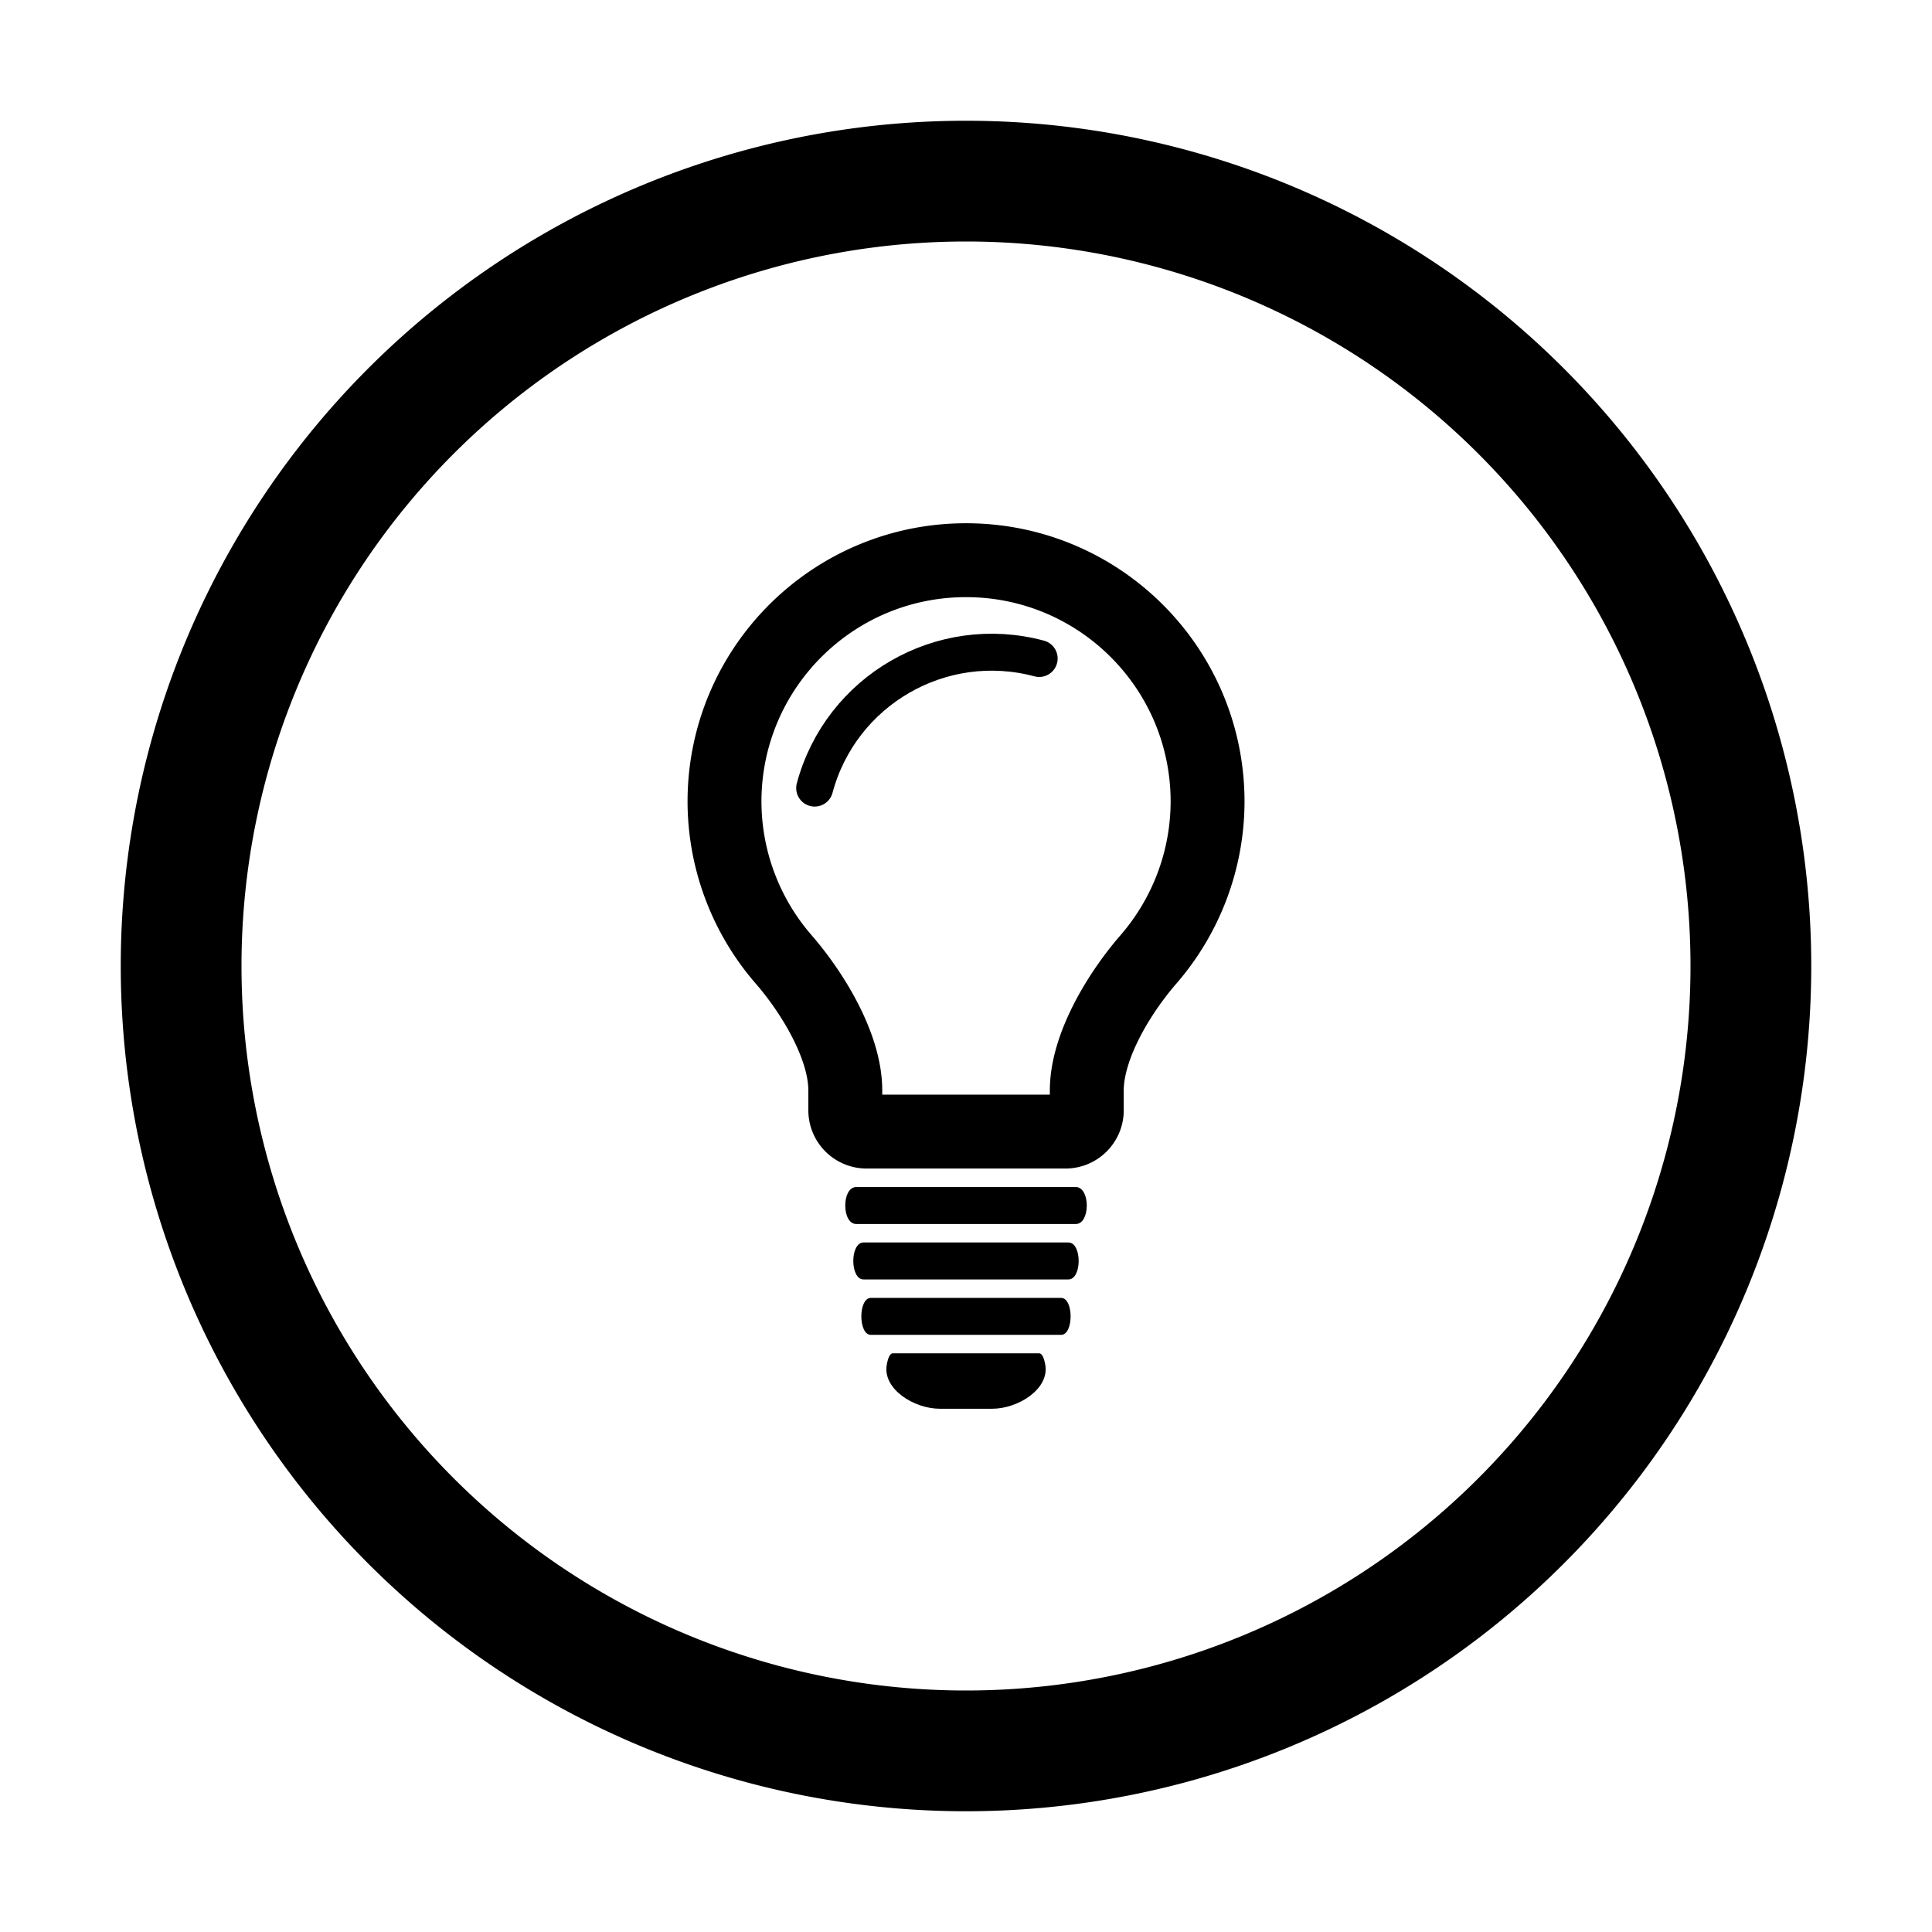 <svg
   width="48"
   height="48"
   viewBox="0 0 48 48"
   xmlns="http://www.w3.org/2000/svg">
   <path
      d="M 43.5,24 A 19.5,19.5 0 0 1 24,43.5 19.5,19.5 0 0 1 4.5,24 19.5,19.5 0 0 1 24,4.5 19.5,19.5 0 0 1 43.5,24 Z"
      style="fill:none;stroke:#000000;stroke-width:3;stroke-linecap:round;stroke-linejoin:round" />
   <path
      d="m 24,13.918 c -3.314,0 -6,2.686 -6,6 0.004,1.462 0.539,2.847 1.47,3.918 0.718,0.827 1.531,2.155 1.531,3.255 v 0.494 a 0.529,0.529 0 0 0 0.529,0.529 h 4.942 a 0.529,0.529 0 0 0 0.529,-0.529 v -0.493 c 0,-1.101 0.812,-2.428 1.531,-3.255 0.93,-1.072 1.466,-2.457 1.47,-3.919 0,-3.314 -2.686,-6 -6,-6 z"
      style="fill:none;stroke:#000000;stroke-width:1.836;stroke-linecap:round;stroke-linejoin:round;stroke-dasharray:none;stroke-opacity:1" />
   <path
      d="m 25.818,16.36 v 0 c -2.43,-0.651 -4.927,0.791 -5.578,3.22"
      style="fill:none;stroke:#000000;stroke-width:0.918;stroke-linecap:round;stroke-linejoin:round;stroke-dasharray:none;stroke-opacity:1" />
   <path
      d="m 21.273,29.492 h 5.455 c 0.364,0 0.364,0.918 0,0.918 H 21.273 c -0.364,0 -0.364,-0.918 0,-0.918 z"
      style="stroke-width:0.983;stroke-linecap:round;stroke-linejoin:round;stroke-dasharray:none" />
   <path
      d="m 21.454,30.869 h 5.091 c 0.339,0 0.339,0.918 0,0.918 h -5.091 c -0.339,0 -0.339,-0.918 0,-0.918 z"
      style="stroke-width:0.429;stroke-linecap:round;stroke-linejoin:round" />
   <path
      d="m 21.636,32.246 h 4.727 c 0.315,0 0.315,0.918 0,0.918 h -4.727 c -0.315,0 -0.315,-0.918 0,-0.918 z"
      style="stroke-width:0.429;stroke-linecap:round;stroke-linejoin:round" />
   <path
      d="m 22.182,33.623 h 3.637 c 0.071,0 0.122,0.119 0.151,0.287 C 26.074,34.509 25.295,35 24.65,35 h -1.3 c -0.645,0 -1.424,-0.492 -1.319,-1.091 0.029,-0.168 0.08,-0.287 0.151,-0.287 z"
      style="stroke-width:0.429;stroke-linecap:round;stroke-linejoin:round" />
</svg>
